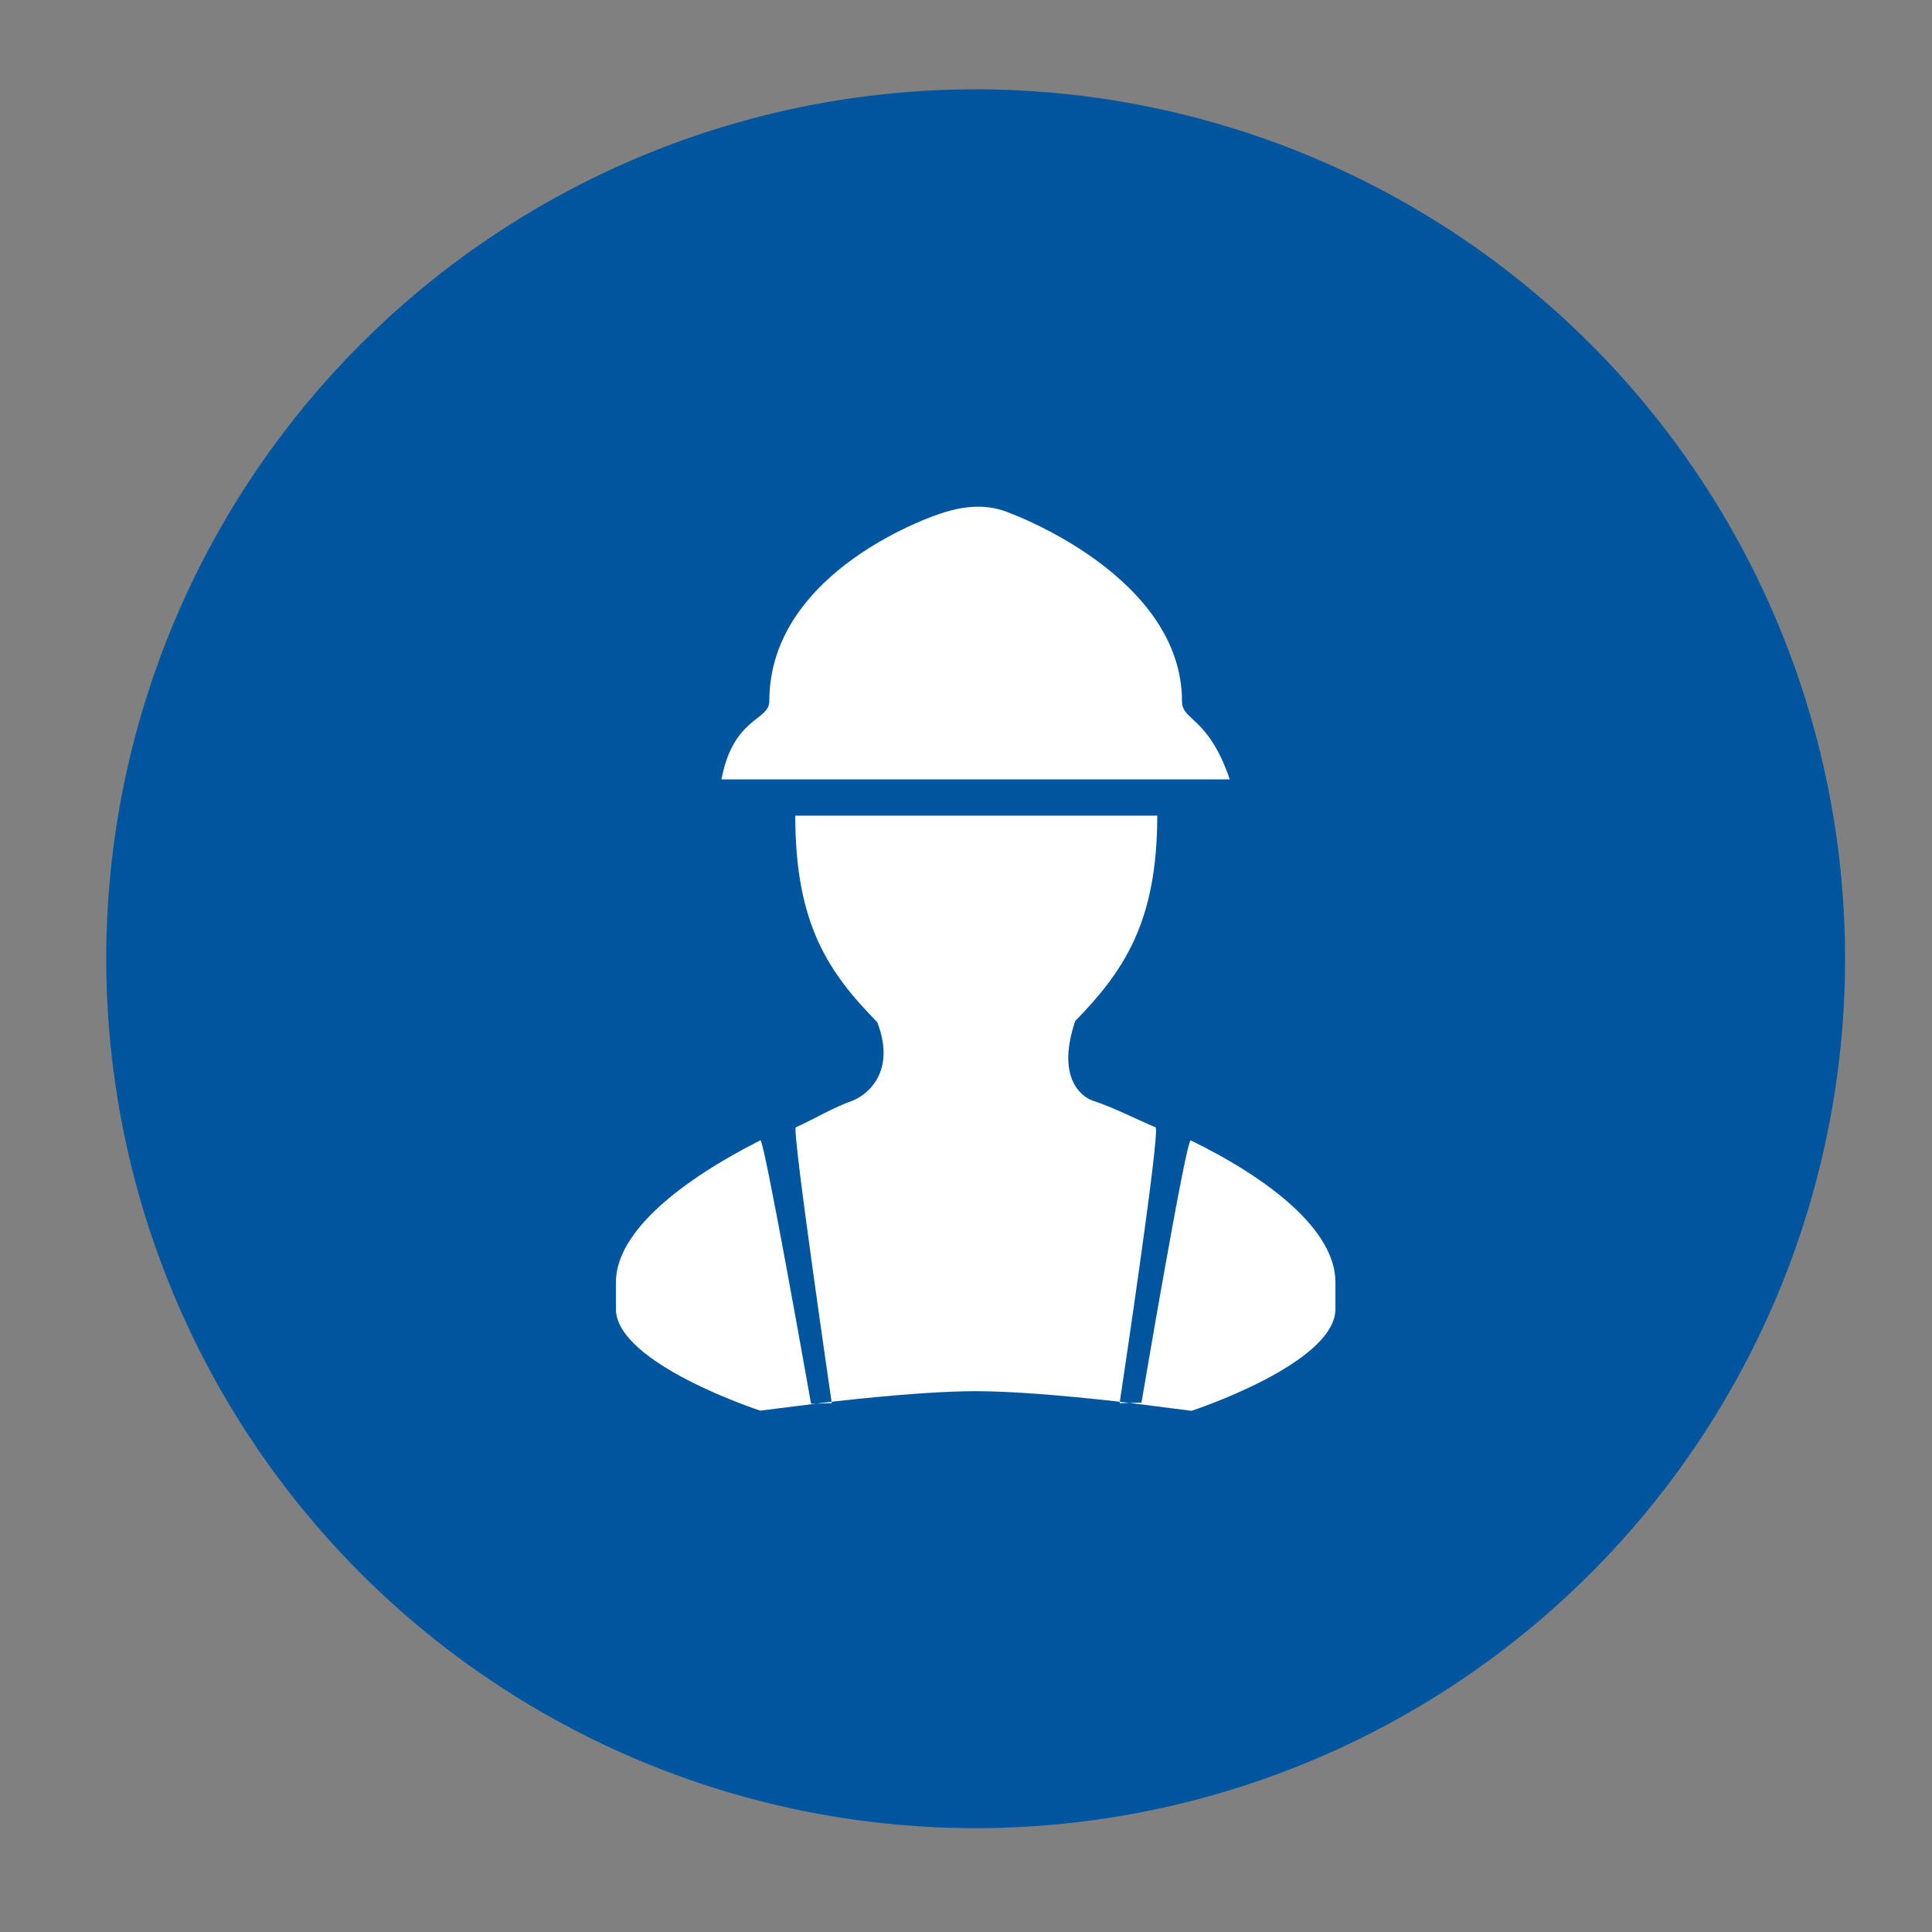 <?xml version="1.0" standalone="no"?><!DOCTYPE svg PUBLIC "-//W3C//DTD SVG 1.1//EN" "http://www.w3.org/Graphics/SVG/1.1/DTD/svg11.dtd"><svg class="icon" width="64px" height="64.00px" viewBox="0 0 1024 1024" version="1.1" xmlns="http://www.w3.org/2000/svg"><rect x="0" y="0" width="1024" height="1024" fill="#808080" stroke="none"/><path d="M517.12 508.16m-460.8 0a460.8 460.8 0 1 0 921.6 0 460.8 460.8 0 1 0-921.6 0Z" fill="#00569E" /><path d="M707.809 679.66v14.07c0 29.112-76.278 54.026-76.278 54.026l-31.785-4.045s-50.821-6.359-82.627-6.359c-31.764 0-82.627 6.359-82.627 6.359l-31.549 3.953s-76.503-24.945-76.503-53.944v-14.07c0-27.054 35.256-54.354 76.585-75.284 2.007-1.024 26.839 139.633 26.839 139.633l10.988-0.287s-21.228-145.213-19.067-146.196c11.438-5.233 18.964-10.127 30.218-14.193 4.168-1.516 24.125-12.36 12.964-41.554-25.846-26.348-43.459-51.886-43.459-109.466h191.857c0 56.986-18.084 82.76-43.756 109.158h0.154c-10.916 33.096 6.543 40.95 9.329 41.861 11.131 3.666 22.221 9.441 33.393 14.203 2.775 1.178-19.067 146.186-19.067 146.186l11.602-0.307s23.685-140.165 26.102-138.988c41.933 20.531 76.687 47.647 76.687 75.244z m-81.336-308.009c0-66.171-90.122-99.246-90.122-99.246-12.759-5.755-25.416-4.444-38.482 0 0 0-90.122 29.051-90.122 99.246 0 10.496-19.057 8.253-25.364 41.452h269.445c-11.459-33.434-25.354-30.956-25.354-41.452z m0 0" fill="#FFFFFF" /></svg>